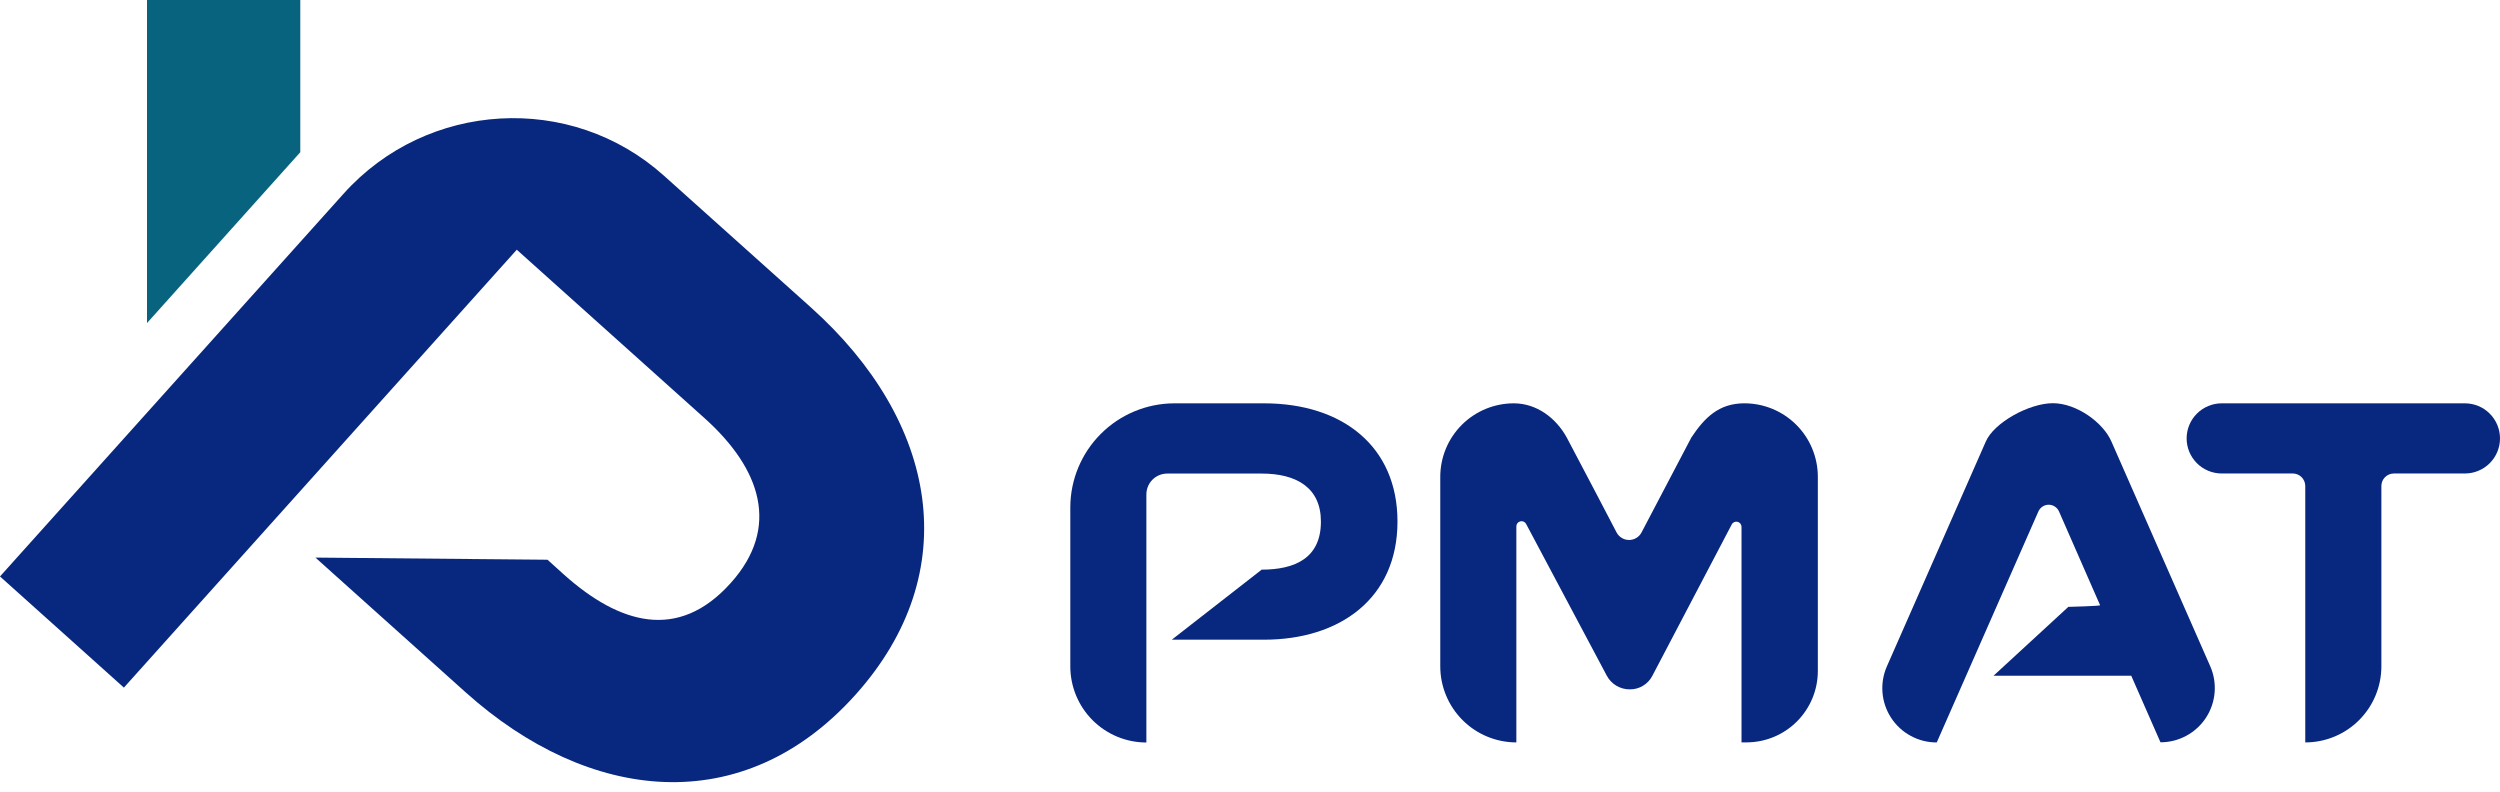 <svg width="120" height="38" viewBox="0 0 120 38" fill="none" xmlns="http://www.w3.org/2000/svg">
<path d="M60.561 27.343C62.183 27.343 63.404 26.772 63.404 25.037C63.404 23.405 62.228 22.731 60.561 22.731H56.027C55.762 22.731 55.507 22.836 55.319 23.024C55.132 23.212 55.026 23.466 55.026 23.732V35.64C54.058 35.64 53.129 35.255 52.444 34.57C51.759 33.885 51.375 32.956 51.375 31.987V24.348C51.378 23.027 51.905 21.76 52.839 20.826C53.774 19.891 55.04 19.364 56.361 19.36H60.676C64.437 19.36 67.079 21.426 67.079 25.033C67.079 28.73 64.305 30.705 60.676 30.705H56.247" fill="#08277E"/>
<path d="M72.785 35.636C71.816 35.635 70.887 35.25 70.203 34.565C69.518 33.88 69.133 32.951 69.133 31.983V22.887C69.133 21.952 69.505 21.055 70.166 20.393C70.828 19.732 71.725 19.36 72.66 19.36C73.755 19.36 74.686 20.057 75.205 21.003C76.963 24.331 76.396 23.272 77.595 25.556C77.652 25.666 77.739 25.757 77.844 25.821C77.95 25.885 78.071 25.919 78.195 25.919C78.318 25.919 78.439 25.885 78.545 25.821C78.651 25.757 78.737 25.666 78.794 25.556L81.184 21.002C81.812 20.056 82.498 19.359 83.731 19.359C84.666 19.359 85.563 19.731 86.224 20.392C86.885 21.054 87.256 21.951 87.256 22.886V32.207C87.256 33.116 86.895 33.987 86.253 34.63C85.611 35.273 84.739 35.634 83.831 35.634H83.593V25.287C83.593 25.232 83.574 25.178 83.54 25.134C83.506 25.091 83.458 25.06 83.404 25.046C83.35 25.033 83.293 25.038 83.243 25.061C83.192 25.084 83.15 25.122 83.124 25.172L79.309 32.446C79.207 32.64 79.054 32.803 78.866 32.916C78.678 33.03 78.463 33.09 78.243 33.089H78.224C77.999 33.09 77.778 33.029 77.584 32.914C77.391 32.798 77.232 32.632 77.126 32.433L73.252 25.147C73.226 25.099 73.184 25.06 73.133 25.038C73.083 25.016 73.026 25.011 72.973 25.025C72.919 25.038 72.872 25.069 72.838 25.112C72.804 25.156 72.785 25.209 72.785 25.264V35.636Z" fill="#08277E"/>
<path d="M99.28 29.13C99.319 29.13 100.821 29.089 100.805 29.052L98.832 24.549C98.789 24.453 98.72 24.372 98.632 24.315C98.545 24.257 98.442 24.227 98.338 24.227C98.233 24.227 98.13 24.257 98.043 24.315C97.955 24.372 97.886 24.453 97.843 24.549L92.964 35.637C92.529 35.639 92.1 35.531 91.718 35.324C91.335 35.118 91.01 34.819 90.773 34.454C90.536 34.09 90.393 33.672 90.359 33.238C90.325 32.805 90.399 32.37 90.576 31.973L95.315 21.203C95.702 20.29 97.398 19.354 98.539 19.354C99.681 19.354 100.964 20.29 101.352 21.203L106.088 31.973C106.264 32.369 106.337 32.803 106.302 33.236C106.267 33.668 106.125 34.085 105.888 34.449C105.651 34.812 105.327 35.11 104.945 35.316C104.564 35.523 104.136 35.63 103.703 35.63L102.299 32.434H95.691" fill="#08277E"/>
<path d="M115.618 19.36H118.317C118.764 19.36 119.192 19.538 119.507 19.854C119.823 20.17 120 20.598 120 21.044C120 21.49 119.823 21.918 119.507 22.234C119.192 22.549 118.764 22.727 118.317 22.727H114.908C114.748 22.727 114.595 22.79 114.482 22.903C114.369 23.016 114.306 23.169 114.306 23.328V31.983C114.306 32.952 113.921 33.881 113.236 34.566C112.551 35.251 111.622 35.636 110.653 35.636V23.328C110.653 23.169 110.589 23.016 110.476 22.903C110.364 22.79 110.21 22.727 110.051 22.727H106.641C106.195 22.727 105.767 22.549 105.451 22.234C105.136 21.918 104.958 21.49 104.958 21.044C104.958 20.598 105.136 20.17 105.451 19.854C105.767 19.538 106.195 19.36 106.641 19.36H109.341" fill="#08277E"/>
<path d="M22.35 33.231L15.14 26.764L26.28 26.867L27.08 27.59C29.723 29.947 32.551 30.805 35.079 27.98C37.464 25.322 36.533 22.508 33.82 20.073L24.805 11.986L5.947 33.005L0 27.67L16.493 9.297C20.494 4.836 27.404 4.427 31.864 8.429L38.924 14.757C45.039 20.242 46.333 27.475 41.064 33.347C35.662 39.37 28.26 38.533 22.35 33.231Z" fill="#08277E"/>
<path d="M14.414 0V7.306L7.056 15.507V0H14.414Z" fill="#08637E"/>
</svg>
